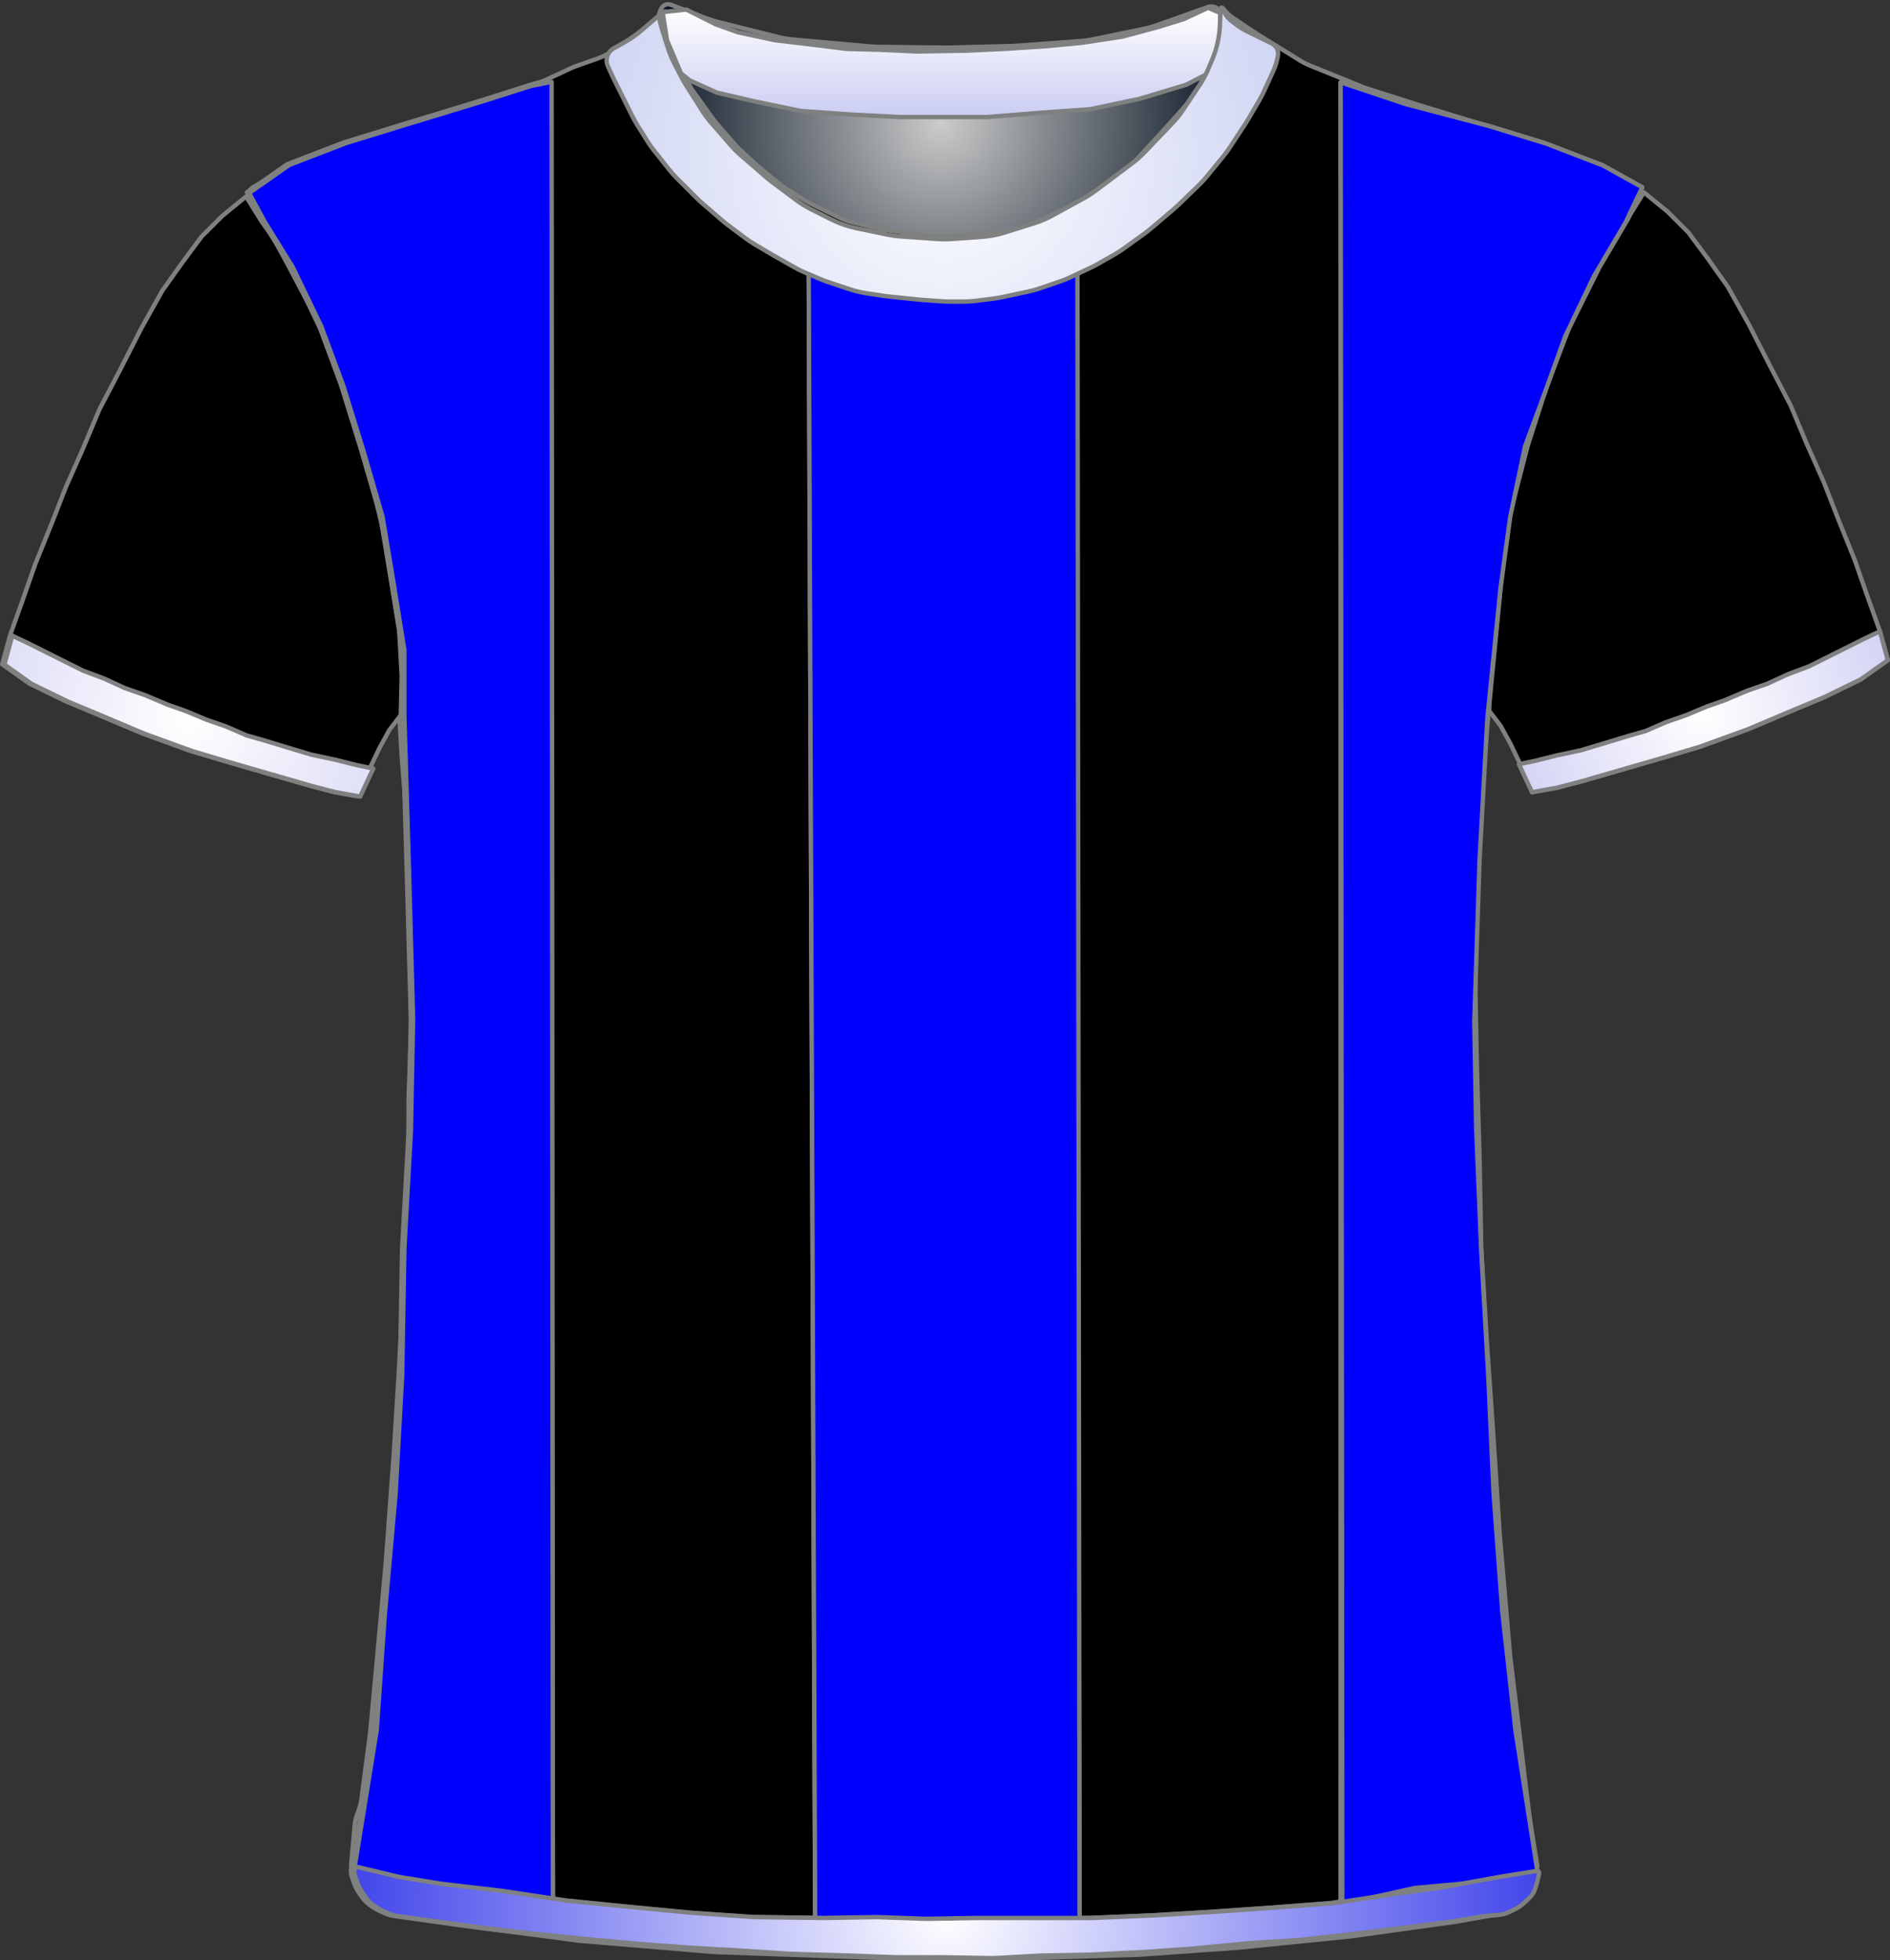 <?xml version="1.0" encoding="UTF-8" standalone="no"?>
<!DOCTYPE svg PUBLIC "-//W3C//DTD SVG 1.1//EN" "http://www.w3.org/Graphics/SVG/1.1/DTD/svg11.dtd">
<svg xmlns="http://www.w3.org/2000/svg" xmlns:xl="http://www.w3.org/1999/xlink" version="1.1" viewBox="-1202.5 -381.5 432.405 448.4" width="432.405pt" height="448.4pt" xmlns:dc="http://purl.org/dc/elements/1.1/">
  <rect x="-1202.5" y="-381.5" width="432.405" height="448.4" fill="#333333" stroke="none"/>
  <defs>
    <radialGradient cx="0" cy="0" r="1" id="Gradient" gradientUnits="userSpaceOnUse">
      <stop offset="0" stop-color="#cbcbcb"/>
      <stop offset="1" stop-color="#010e1d"/>
    </radialGradient>
    <radialGradient id="Obj_Gradient" xl:href="#Gradient" gradientTransform="translate(-987.241 -353.6) scale(70.263)"/>
    <radialGradient cx="0" cy="0" r="1" id="Gradient_2" gradientUnits="userSpaceOnUse">
      <stop offset="0" stop-color="white"/>
      <stop offset="1" stop-color="#4145ea"/>
    </radialGradient>
    <radialGradient id="Obj_Gradient_2" xl:href="#Gradient_2" gradientTransform="translate(-985.9 55.983) scale(135.941)"/>
    <linearGradient x1="0" x2="1" id="Gradient_3" gradientUnits="userSpaceOnUse">
      <stop offset="0" stop-color="white"/>
      <stop offset="1" stop-color="#cacdf2"/>
    </linearGradient>
    <linearGradient id="Obj_Gradient_3" xl:href="#Gradient_3" gradientTransform="translate(-986.9 -379.718) rotate(90) scale(25)"/>
    <radialGradient cx="0" cy="0" r="1" id="Gradient_4" gradientUnits="userSpaceOnUse">
      <stop offset="0" stop-color="white"/>
      <stop offset="1" stop-color="#ced4f3"/>
    </radialGradient>
    <radialGradient id="Obj_Gradient_4" xl:href="#Gradient_4" gradientTransform="translate(-986.9 -346.119) scale(83.835)"/>
    <radialGradient cx="0" cy="0" r="1" id="Gradient_5" gradientUnits="userSpaceOnUse">
      <stop offset="0" stop-color="white"/>
      <stop offset="1" stop-color="#d3d2f4"/>
    </radialGradient>
    <radialGradient id="Obj_Gradient_5" xl:href="#Gradient_5" gradientTransform="translate(-812.795 -218.697) scale(46.037)"/>
    <radialGradient cx="0" cy="0" r="1" id="Gradient_6" gradientUnits="userSpaceOnUse">
      <stop offset="0" stop-color="white"/>
      <stop offset="1" stop-color="#dedef7"/>
    </radialGradient>
    <radialGradient id="Obj_Gradient_6" xl:href="#Gradient_6" gradientTransform="translate(-1159.299 -217.697) scale(46.037)"/>
  </defs>
  <g stroke="none" stroke-opacity="1" stroke-dasharray="none" fill="none" fill-opacity="1">
    <title>queretaro 2</title>
    <g>
      <title>Capa 1</title>
      <path d="M -1048.994 -380.41 L -1040.829 -377.292 C -1039.971 -376.964 -1039.094 -376.688 -1038.203 -376.466 L -1024.486 -373.036 C -1023.324 -372.746 -1022.142 -372.547 -1020.949 -372.44 L -1003.423 -370.879 C -1002.835 -370.826 -1002.245 -370.796 -1001.655 -370.789 L -986.176 -370.605 C -985.886 -370.602 -985.596 -370.604 -985.305 -370.611 L -970.882 -370.986 C -970.521 -370.995 -970.161 -371.013 -969.801 -371.039 L -955.429 -372.091 C -954.438 -372.164 -953.452 -372.3 -952.479 -372.5 L -940.906 -374.878 C -939.864 -375.093 -938.838 -375.379 -937.835 -375.735 L -926.083 -379.91 C -924.993 -380.297 -923.79 -379.766 -923.341 -378.7 L -923.341 -378.7 C -922.819 -377.46 -922.667 -376.095 -922.903 -374.771 L -923.084 -373.76 C -923.387 -372.059 -923.882 -370.397 -924.558 -368.807 L -926.101 -365.176 C -926.66 -363.861 -927.339 -362.602 -928.131 -361.414 L -931.817 -355.885 C -932.565 -354.764 -933.409 -353.711 -934.341 -352.737 L -940.636 -346.162 C -941.505 -345.256 -942.445 -344.422 -943.449 -343.668 L -951.824 -337.387 C -952.701 -336.73 -953.623 -336.136 -954.584 -335.61 L -961.769 -331.679 C -963.081 -330.961 -964.458 -330.373 -965.884 -329.923 L -972.557 -327.816 C -974.273 -327.274 -976.048 -326.935 -977.844 -326.807 L -984.73 -326.315 C -985.803 -326.238 -986.879 -326.237 -987.952 -326.311 L -996.388 -326.893 C -997.422 -326.964 -998.45 -327.105 -999.465 -327.315 L -1006.6 -328.792 C -1008.552 -329.195 -1010.443 -329.851 -1012.226 -330.743 L -1016.886 -333.072 C -1018.12 -333.69 -1019.296 -334.416 -1020.4 -335.244 L -1026.082 -339.506 C -1026.521 -339.835 -1026.948 -340.18 -1027.363 -340.54 L -1033.118 -345.538 C -1033.932 -346.245 -1034.696 -347.009 -1035.403 -347.823 L -1039.005 -351.971 C -1040.29 -353.451 -1041.381 -355.089 -1042.251 -356.845 L -1050.705 -373.917 C -1051.127 -374.769 -1051.441 -375.67 -1051.641 -376.6 L -1051.641 -376.6 C -1051.835 -377.508 -1051.728 -378.456 -1051.335 -379.297 L -1051.241 -379.5 C -1050.846 -380.345 -1049.866 -380.742 -1048.994 -380.41 Z" fill="url(#Obj_Gradient)"/>
      <path d="M -1048.994 -380.41 L -1040.829 -377.292 C -1039.971 -376.964 -1039.094 -376.688 -1038.203 -376.466 L -1024.486 -373.036 C -1023.324 -372.746 -1022.142 -372.547 -1020.949 -372.44 L -1003.423 -370.879 C -1002.835 -370.826 -1002.245 -370.796 -1001.655 -370.789 L -986.176 -370.605 C -985.886 -370.602 -985.596 -370.604 -985.305 -370.611 L -970.882 -370.986 C -970.521 -370.995 -970.161 -371.013 -969.801 -371.039 L -955.429 -372.091 C -954.438 -372.164 -953.452 -372.3 -952.479 -372.5 L -940.906 -374.878 C -939.864 -375.093 -938.838 -375.379 -937.835 -375.735 L -926.083 -379.91 C -924.993 -380.297 -923.79 -379.766 -923.341 -378.7 L -923.341 -378.7 C -922.819 -377.46 -922.667 -376.095 -922.903 -374.771 L -923.084 -373.76 C -923.387 -372.059 -923.882 -370.397 -924.558 -368.807 L -926.101 -365.176 C -926.66 -363.861 -927.339 -362.602 -928.131 -361.414 L -931.817 -355.885 C -932.565 -354.764 -933.409 -353.711 -934.341 -352.737 L -940.636 -346.162 C -941.505 -345.256 -942.445 -344.422 -943.449 -343.668 L -951.824 -337.387 C -952.701 -336.73 -953.623 -336.136 -954.584 -335.61 L -961.769 -331.679 C -963.081 -330.961 -964.458 -330.373 -965.884 -329.923 L -972.557 -327.816 C -974.273 -327.274 -976.048 -326.935 -977.844 -326.807 L -984.73 -326.315 C -985.803 -326.238 -986.879 -326.237 -987.952 -326.311 L -996.388 -326.893 C -997.422 -326.964 -998.45 -327.105 -999.465 -327.315 L -1006.6 -328.792 C -1008.552 -329.195 -1010.443 -329.851 -1012.226 -330.743 L -1016.886 -333.072 C -1018.12 -333.69 -1019.296 -334.416 -1020.4 -335.244 L -1026.082 -339.506 C -1026.521 -339.835 -1026.948 -340.18 -1027.363 -340.54 L -1033.118 -345.538 C -1033.932 -346.245 -1034.696 -347.009 -1035.403 -347.823 L -1039.005 -351.971 C -1040.29 -353.451 -1041.381 -355.089 -1042.251 -356.845 L -1050.705 -373.917 C -1051.127 -374.769 -1051.441 -375.67 -1051.641 -376.6 L -1051.641 -376.6 C -1051.835 -377.508 -1051.728 -378.456 -1051.335 -379.297 L -1051.241 -379.5 C -1050.846 -380.345 -1049.866 -380.742 -1048.994 -380.41 Z" stroke="#7f8080" stroke-linecap="round" stroke-linejoin="round" stroke-width="1"/>
      <path d="M -1113.026 56.264 L -1099.284 58.554 C -1099.101 58.585 -1098.917 58.612 -1098.733 58.636 L -1070.379 62.352 C -1070.132 62.384 -1069.885 62.41 -1069.638 62.431 L -1039.395 64.968 C -1039.138 64.989 -1038.88 65.005 -1038.623 65.014 L -999.692 66.39 C -999.503 66.397 -999.315 66.4 -999.126 66.4 L -967.659 66.4 C -967.492 66.4 -967.326 66.397 -967.159 66.392 L -942.125 65.61 C -941.914 65.603 -941.704 65.593 -941.495 65.578 L -919.447 64.017 C -919.288 64.006 -919.13 63.992 -918.972 63.976 L -893.712 61.431 C -893.51 61.41 -893.309 61.386 -893.108 61.358 L -869.315 58.043 C -869.111 58.014 -868.908 57.982 -868.705 57.946 L -859.509 56.3 C -854.182 55.347 -850.531 50.393 -851.198 45.023 L -853.405 27.232 C -853.408 27.211 -853.41 27.189 -853.413 27.168 L -856.977 -2.531 C -856.998 -2.71 -857.017 -2.89 -857.032 -3.07 L -859.395 -30.63 C -859.404 -30.743 -859.413 -30.857 -859.42 -30.971 L -860.807 -52.562 C -860.808 -52.587 -860.81 -52.613 -860.812 -52.638 L -862.404 -75.724 C -862.408 -75.775 -862.411 -75.825 -862.414 -75.876 L -863.59 -95.678 C -863.603 -95.893 -863.611 -96.107 -863.615 -96.322 L -864.008 -116.917 C -864.009 -116.972 -864.01 -117.028 -864.012 -117.083 L -864.607 -137.317 C -864.608 -137.372 -864.61 -137.428 -864.611 -137.483 L -865.001 -157.992 C -865.007 -158.264 -865.005 -158.536 -864.996 -158.807 L -864.41 -177.167 C -864.41 -177.189 -864.409 -177.211 -864.408 -177.233 L -863.62 -199.102 C -863.613 -199.301 -863.602 -199.499 -863.587 -199.697 L -862.03 -220.918 C -862.016 -221.106 -862.006 -221.294 -861.999 -221.483 L -861.244 -241.382 C -861.221 -241.993 -861.163 -242.603 -861.069 -243.208 L -858.331 -261.012 C -858.25 -261.537 -858.143 -262.058 -858.01 -262.572 L -853.382 -280.53 C -853.267 -280.976 -853.133 -281.418 -852.979 -281.853 L -847.259 -298.092 C -847.092 -298.564 -846.904 -299.027 -846.695 -299.481 L -841.163 -311.466 C -841.061 -311.689 -840.953 -311.909 -840.84 -312.126 L -835.478 -322.468 C -835.432 -322.556 -835.385 -322.644 -835.338 -322.731 L -830.122 -332.348 C -829.385 -333.707 -828.435 -334.94 -827.309 -336 L -827.309 -336 C -826.634 -336.635 -826.602 -337.698 -827.237 -338.373 C -827.362 -338.505 -827.507 -338.617 -827.667 -338.702 L -830.881 -340.424 C -831.1 -340.541 -831.321 -340.653 -831.545 -340.76 L -839.399 -344.509 C -839.806 -344.703 -840.22 -344.88 -840.642 -345.039 L -850.317 -348.69 C -850.512 -348.763 -850.708 -348.833 -850.906 -348.899 L -863.6 -353.13 C -863.74 -353.177 -863.879 -353.221 -864.02 -353.264 L -876.903 -357.168 C -876.974 -357.189 -877.044 -357.211 -877.115 -357.233 L -889.619 -361.212 C -890.012 -361.337 -890.401 -361.478 -890.784 -361.633 L -902.76 -366.493 C -903.591 -366.83 -904.393 -367.237 -905.156 -367.709 L -914.776 -373.656 C -914.931 -373.752 -915.085 -373.851 -915.238 -373.952 L -920.128 -377.212 C -921.109 -377.867 -921.981 -378.673 -922.709 -379.6 L -922.709 -379.6 C -922.815 -379.734 -923.009 -379.758 -923.144 -379.652 C -923.246 -379.571 -923.288 -379.435 -923.246 -379.311 L -923.109 -378.9 C -922.65 -377.522 -922.545 -376.051 -922.805 -374.622 L -923.2 -372.449 C -923.471 -370.957 -923.953 -369.512 -924.631 -368.156 L -926.164 -365.091 C -926.46 -364.498 -926.794 -363.923 -927.162 -363.371 L -930.365 -358.566 C -930.794 -357.923 -931.269 -357.312 -931.786 -356.737 L -936.348 -351.668 C -936.389 -351.623 -936.43 -351.577 -936.472 -351.532 L -942.466 -345.024 C -943.094 -344.343 -943.779 -343.717 -944.515 -343.154 L -949.539 -339.312 C -949.986 -338.971 -950.449 -338.654 -950.929 -338.361 L -957.415 -334.406 C -958.077 -334.003 -958.767 -333.648 -959.48 -333.344 L -966.596 -330.316 C -967.403 -329.973 -968.238 -329.696 -969.091 -329.489 L -973.17 -328.5 C -973.995 -328.3 -974.834 -328.166 -975.68 -328.1 L -981.381 -327.65 C -981.799 -327.617 -982.22 -327.6 -982.64 -327.6 L -989.672 -327.6 C -990.429 -327.6 -991.185 -327.654 -991.935 -327.761 L -999.881 -328.896 C -1000.366 -328.965 -1000.848 -329.057 -1001.324 -329.17 L -1007.286 -330.59 C -1008.431 -330.862 -1009.543 -331.261 -1010.601 -331.777 L -1016.881 -334.844 C -1017.366 -335.081 -1017.839 -335.343 -1018.298 -335.627 L -1022.51 -338.242 C -1023.109 -338.613 -1023.683 -339.025 -1024.227 -339.472 L -1028.674 -343.124 C -1028.897 -343.308 -1029.116 -343.498 -1029.329 -343.693 L -1033.132 -347.179 C -1033.583 -347.593 -1034.01 -348.032 -1034.411 -348.495 L -1038.53 -353.247 C -1038.849 -353.615 -1039.152 -353.998 -1039.436 -354.394 L -1043.866 -360.564 C -1044.361 -361.254 -1044.8 -361.981 -1045.179 -362.74 L -1047.756 -367.893 C -1047.791 -367.964 -1047.826 -368.036 -1047.861 -368.108 L -1049.109 -370.7 C -1049.96 -372.467 -1050.315 -374.431 -1050.138 -376.384 L -1049.958 -378.367 C -1049.934 -378.628 -1050.127 -378.86 -1050.389 -378.884 C -1050.551 -378.899 -1050.71 -378.829 -1050.809 -378.7 L -1050.809 -378.7 C -1051.473 -377.837 -1052.253 -377.071 -1053.127 -376.424 L -1057.024 -373.537 C -1057.147 -373.446 -1057.272 -373.356 -1057.399 -373.268 L -1062.021 -370.046 C -1063.208 -369.219 -1064.501 -368.557 -1065.866 -368.077 L -1070.473 -366.459 C -1070.964 -366.286 -1071.445 -366.09 -1071.917 -365.871 L -1078.764 -362.686 C -1079.46 -362.363 -1080.178 -362.089 -1080.914 -361.869 L -1091.784 -358.608 C -1091.801 -358.603 -1091.818 -358.597 -1091.834 -358.592 L -1102.802 -355.263 C -1102.94 -355.221 -1103.078 -355.177 -1103.214 -355.132 L -1116.136 -350.825 C -1116.185 -350.808 -1116.234 -350.792 -1116.283 -350.776 L -1127.65 -347.109 C -1128.289 -346.903 -1128.914 -346.657 -1129.522 -346.373 L -1137.454 -342.66 C -1137.824 -342.487 -1138.187 -342.299 -1138.543 -342.098 L -1144.489 -338.737 C -1145.743 -338.029 -1146.184 -336.439 -1145.476 -335.186 C -1145.399 -335.05 -1145.31 -334.92 -1145.209 -334.8 L -1144.345 -333.763 C -1143.59 -332.857 -1142.938 -331.87 -1142.4 -330.821 L -1139.322 -324.821 C -1139.247 -324.674 -1139.169 -324.528 -1139.089 -324.383 L -1135.134 -317.227 C -1135.051 -317.076 -1134.97 -316.923 -1134.891 -316.769 L -1130.783 -308.731 C -1130.534 -308.244 -1130.31 -307.744 -1130.112 -307.234 L -1126.63 -298.252 C -1126.616 -298.217 -1126.602 -298.183 -1126.589 -298.148 L -1122.992 -289.062 C -1122.87 -288.754 -1122.758 -288.442 -1122.655 -288.127 L -1120.033 -280.074 C -1120.017 -280.025 -1120.001 -279.975 -1119.986 -279.925 L -1116.914 -270.167 C -1116.711 -269.523 -1116.549 -268.867 -1116.429 -268.202 L -1114.444 -257.193 C -1114.421 -257.064 -1114.399 -256.936 -1114.379 -256.807 L -1112.673 -245.813 C -1112.631 -245.538 -1112.595 -245.261 -1112.567 -244.984 L -1111.679 -236.287 C -1111.633 -235.829 -1111.606 -235.37 -1111.599 -234.909 L -1111.414 -222.934 C -1111.411 -222.711 -1111.403 -222.489 -1111.39 -222.267 L -1110.62 -208.785 C -1110.613 -208.662 -1110.604 -208.538 -1110.594 -208.415 L -1109.261 -191.841 C -1109.226 -191.414 -1109.209 -190.986 -1109.209 -190.557 L -1109.209 -178.108 C -1109.209 -177.903 -1109.205 -177.698 -1109.197 -177.493 L -1108.617 -162.404 C -1108.612 -162.268 -1108.608 -162.132 -1108.607 -161.996 L -1108.414 -147.2 C -1108.411 -146.933 -1108.414 -146.667 -1108.424 -146.4 L -1108.998 -130.896 C -1109.006 -130.699 -1109.009 -130.501 -1109.009 -130.304 L -1109.009 -116.708 C -1109.009 -116.503 -1109.013 -116.298 -1109.021 -116.093 L -1109.606 -100.878 C -1109.608 -100.826 -1109.611 -100.774 -1109.613 -100.722 L -1110.408 -84.219 C -1110.409 -84.206 -1110.409 -84.194 -1110.41 -84.181 L -1111.205 -68.489 C -1111.208 -68.43 -1111.211 -68.37 -1111.215 -68.311 L -1112.404 -49.09 C -1112.407 -49.03 -1112.411 -48.97 -1112.416 -48.91 L -1114.199 -24.541 C -1114.206 -24.447 -1114.214 -24.353 -1114.222 -24.26 L -1116.008 -4.615 C -1116.009 -4.605 -1116.01 -4.595 -1116.011 -4.585 L -1117.781 14.5 C -1117.8 14.7 -1117.822 14.9 -1117.848 15.099 L -1119.809 30.072 C -1119.942 31.086 -1120.211 32.078 -1120.609 33.02 L -1120.609 33.02 C -1121.007 33.96 -1121.255 34.957 -1121.346 35.975 L -1122.109 44.52 C -1122.617 50.207 -1118.659 55.325 -1113.026 56.264 Z" fill="black"/>
      <path d="M -1113.026 56.264 L -1099.284 58.554 C -1099.101 58.585 -1098.917 58.612 -1098.733 58.636 L -1070.379 62.352 C -1070.132 62.384 -1069.885 62.41 -1069.638 62.431 L -1039.395 64.968 C -1039.138 64.989 -1038.88 65.005 -1038.623 65.014 L -999.692 66.39 C -999.503 66.397 -999.315 66.4 -999.126 66.4 L -967.659 66.4 C -967.492 66.4 -967.326 66.397 -967.159 66.392 L -942.125 65.61 C -941.914 65.603 -941.704 65.593 -941.495 65.578 L -919.447 64.017 C -919.288 64.006 -919.13 63.992 -918.972 63.976 L -893.712 61.431 C -893.51 61.41 -893.309 61.386 -893.108 61.358 L -869.315 58.043 C -869.111 58.014 -868.908 57.982 -868.705 57.946 L -859.509 56.3 C -854.182 55.347 -850.531 50.393 -851.198 45.023 L -853.405 27.232 C -853.408 27.211 -853.41 27.189 -853.413 27.168 L -856.977 -2.531 C -856.998 -2.71 -857.017 -2.89 -857.032 -3.07 L -859.395 -30.63 C -859.404 -30.743 -859.413 -30.857 -859.42 -30.971 L -860.807 -52.562 C -860.808 -52.587 -860.81 -52.613 -860.812 -52.638 L -862.404 -75.724 C -862.408 -75.775 -862.411 -75.825 -862.414 -75.876 L -863.59 -95.678 C -863.603 -95.893 -863.611 -96.107 -863.615 -96.322 L -864.008 -116.917 C -864.009 -116.972 -864.01 -117.028 -864.012 -117.083 L -864.607 -137.317 C -864.608 -137.372 -864.61 -137.428 -864.611 -137.483 L -865.001 -157.992 C -865.007 -158.264 -865.005 -158.536 -864.996 -158.807 L -864.41 -177.167 C -864.41 -177.189 -864.409 -177.211 -864.408 -177.233 L -863.62 -199.102 C -863.613 -199.301 -863.602 -199.499 -863.587 -199.697 L -862.03 -220.918 C -862.016 -221.106 -862.006 -221.294 -861.999 -221.483 L -861.244 -241.382 C -861.221 -241.993 -861.163 -242.603 -861.069 -243.208 L -858.331 -261.012 C -858.25 -261.537 -858.143 -262.058 -858.01 -262.572 L -853.382 -280.53 C -853.267 -280.976 -853.133 -281.418 -852.979 -281.853 L -847.259 -298.092 C -847.092 -298.564 -846.904 -299.027 -846.695 -299.481 L -841.163 -311.466 C -841.061 -311.689 -840.953 -311.909 -840.84 -312.126 L -835.478 -322.468 C -835.432 -322.556 -835.385 -322.644 -835.338 -322.731 L -830.122 -332.348 C -829.385 -333.707 -828.435 -334.94 -827.309 -336 L -827.309 -336 C -826.634 -336.635 -826.602 -337.698 -827.237 -338.373 C -827.362 -338.505 -827.507 -338.617 -827.667 -338.702 L -830.881 -340.424 C -831.1 -340.541 -831.321 -340.653 -831.545 -340.76 L -839.399 -344.509 C -839.806 -344.703 -840.22 -344.88 -840.642 -345.039 L -850.317 -348.69 C -850.512 -348.763 -850.708 -348.833 -850.906 -348.899 L -863.6 -353.13 C -863.74 -353.177 -863.879 -353.221 -864.02 -353.264 L -876.903 -357.168 C -876.974 -357.189 -877.044 -357.211 -877.115 -357.233 L -889.619 -361.212 C -890.012 -361.337 -890.401 -361.478 -890.784 -361.633 L -902.76 -366.493 C -903.591 -366.83 -904.393 -367.237 -905.156 -367.709 L -914.776 -373.656 C -914.931 -373.752 -915.085 -373.851 -915.238 -373.952 L -920.128 -377.212 C -921.109 -377.867 -921.981 -378.673 -922.709 -379.6 L -922.709 -379.6 C -922.815 -379.734 -923.009 -379.758 -923.144 -379.652 C -923.246 -379.571 -923.288 -379.435 -923.246 -379.311 L -923.109 -378.9 C -922.65 -377.522 -922.545 -376.051 -922.805 -374.622 L -923.2 -372.449 C -923.471 -370.957 -923.953 -369.512 -924.631 -368.156 L -926.164 -365.091 C -926.46 -364.498 -926.794 -363.923 -927.162 -363.371 L -930.365 -358.566 C -930.794 -357.923 -931.269 -357.312 -931.786 -356.737 L -936.348 -351.668 C -936.389 -351.623 -936.43 -351.577 -936.472 -351.532 L -942.466 -345.024 C -943.094 -344.343 -943.779 -343.717 -944.515 -343.154 L -949.539 -339.312 C -949.986 -338.971 -950.449 -338.654 -950.929 -338.361 L -957.415 -334.406 C -958.077 -334.003 -958.767 -333.648 -959.48 -333.344 L -966.596 -330.316 C -967.403 -329.973 -968.238 -329.696 -969.091 -329.489 L -973.17 -328.5 C -973.995 -328.3 -974.834 -328.166 -975.68 -328.1 L -981.381 -327.65 C -981.799 -327.617 -982.22 -327.6 -982.64 -327.6 L -989.672 -327.6 C -990.429 -327.6 -991.185 -327.654 -991.935 -327.761 L -999.881 -328.896 C -1000.366 -328.965 -1000.848 -329.057 -1001.324 -329.17 L -1007.286 -330.59 C -1008.431 -330.862 -1009.543 -331.261 -1010.601 -331.777 L -1016.881 -334.844 C -1017.366 -335.081 -1017.839 -335.343 -1018.298 -335.627 L -1022.51 -338.242 C -1023.109 -338.613 -1023.683 -339.025 -1024.227 -339.472 L -1028.674 -343.124 C -1028.897 -343.308 -1029.116 -343.498 -1029.329 -343.693 L -1033.132 -347.179 C -1033.583 -347.593 -1034.01 -348.032 -1034.411 -348.495 L -1038.53 -353.247 C -1038.849 -353.615 -1039.152 -353.998 -1039.436 -354.394 L -1043.866 -360.564 C -1044.361 -361.254 -1044.8 -361.981 -1045.179 -362.74 L -1047.756 -367.893 C -1047.791 -367.964 -1047.826 -368.036 -1047.861 -368.108 L -1049.109 -370.7 C -1049.96 -372.467 -1050.315 -374.431 -1050.138 -376.384 L -1049.958 -378.367 C -1049.934 -378.628 -1050.127 -378.86 -1050.389 -378.884 C -1050.551 -378.899 -1050.71 -378.829 -1050.809 -378.7 L -1050.809 -378.7 C -1051.473 -377.837 -1052.253 -377.071 -1053.127 -376.424 L -1057.024 -373.537 C -1057.147 -373.446 -1057.272 -373.356 -1057.399 -373.268 L -1062.021 -370.046 C -1063.208 -369.219 -1064.501 -368.557 -1065.866 -368.077 L -1070.473 -366.459 C -1070.964 -366.286 -1071.445 -366.09 -1071.917 -365.871 L -1078.764 -362.686 C -1079.46 -362.363 -1080.178 -362.089 -1080.914 -361.869 L -1091.784 -358.608 C -1091.801 -358.603 -1091.818 -358.597 -1091.834 -358.592 L -1102.802 -355.263 C -1102.94 -355.221 -1103.078 -355.177 -1103.214 -355.132 L -1116.136 -350.825 C -1116.185 -350.808 -1116.234 -350.792 -1116.283 -350.776 L -1127.65 -347.109 C -1128.289 -346.903 -1128.914 -346.657 -1129.522 -346.373 L -1137.454 -342.66 C -1137.824 -342.487 -1138.187 -342.299 -1138.543 -342.098 L -1144.489 -338.737 C -1145.743 -338.029 -1146.184 -336.439 -1145.476 -335.186 C -1145.399 -335.05 -1145.31 -334.92 -1145.209 -334.8 L -1144.345 -333.763 C -1143.59 -332.857 -1142.938 -331.87 -1142.4 -330.821 L -1139.322 -324.821 C -1139.247 -324.674 -1139.169 -324.528 -1139.089 -324.383 L -1135.134 -317.227 C -1135.051 -317.076 -1134.97 -316.923 -1134.891 -316.769 L -1130.783 -308.731 C -1130.534 -308.244 -1130.31 -307.744 -1130.112 -307.234 L -1126.63 -298.252 C -1126.616 -298.217 -1126.602 -298.183 -1126.589 -298.148 L -1122.992 -289.062 C -1122.87 -288.754 -1122.758 -288.442 -1122.655 -288.127 L -1120.033 -280.074 C -1120.017 -280.025 -1120.001 -279.975 -1119.986 -279.925 L -1116.914 -270.167 C -1116.711 -269.523 -1116.549 -268.867 -1116.429 -268.202 L -1114.444 -257.193 C -1114.421 -257.064 -1114.399 -256.936 -1114.379 -256.807 L -1112.673 -245.813 C -1112.631 -245.538 -1112.595 -245.261 -1112.567 -244.984 L -1111.679 -236.287 C -1111.633 -235.829 -1111.606 -235.37 -1111.599 -234.909 L -1111.414 -222.934 C -1111.411 -222.711 -1111.403 -222.489 -1111.39 -222.267 L -1110.62 -208.785 C -1110.613 -208.662 -1110.604 -208.538 -1110.594 -208.415 L -1109.261 -191.841 C -1109.226 -191.414 -1109.209 -190.986 -1109.209 -190.557 L -1109.209 -178.108 C -1109.209 -177.903 -1109.205 -177.698 -1109.197 -177.493 L -1108.617 -162.404 C -1108.612 -162.268 -1108.608 -162.132 -1108.607 -161.996 L -1108.414 -147.2 C -1108.411 -146.933 -1108.414 -146.667 -1108.424 -146.4 L -1108.998 -130.896 C -1109.006 -130.699 -1109.009 -130.501 -1109.009 -130.304 L -1109.009 -116.708 C -1109.009 -116.503 -1109.013 -116.298 -1109.021 -116.093 L -1109.606 -100.878 C -1109.608 -100.826 -1109.611 -100.774 -1109.613 -100.722 L -1110.408 -84.219 C -1110.409 -84.206 -1110.409 -84.194 -1110.41 -84.181 L -1111.205 -68.489 C -1111.208 -68.43 -1111.211 -68.37 -1111.215 -68.311 L -1112.404 -49.09 C -1112.407 -49.03 -1112.411 -48.97 -1112.416 -48.91 L -1114.199 -24.541 C -1114.206 -24.447 -1114.214 -24.353 -1114.222 -24.26 L -1116.008 -4.615 C -1116.009 -4.605 -1116.01 -4.595 -1116.011 -4.585 L -1117.781 14.5 C -1117.8 14.7 -1117.822 14.9 -1117.848 15.099 L -1119.809 30.072 C -1119.942 31.086 -1120.211 32.078 -1120.609 33.02 L -1120.609 33.02 C -1121.007 33.96 -1121.255 34.957 -1121.346 35.975 L -1122.109 44.52 C -1122.617 50.207 -1118.659 55.325 -1113.026 56.264 Z" stroke="#7f8080" stroke-linecap="round" stroke-linejoin="round" stroke-width="1"/>
      <path d="M -1202 -229.554 L -1195.8 -225.154 L -1187.6 -221.154 L -1179 -217.554 L -1170 -213.754 L -1159 -209.754 L -1149.6 -206.954 L -1140.6 -204.354 L -1131.6 -201.754 L -1126.2 -200.354 L -1120.6 -199.354 L -1118.2 -205.154 L -1115.6 -210.554 L -1113.4 -214.554 L -1110.8 -217.954 L -1110.6 -226.954 L -1111.2 -237.954 L -1113 -248.754 L -1114.6 -259.154 L -1117.2 -270.154 L -1119.6 -279.754 L -1122.4 -287.754 L -1125.6 -297.154 L -1128.4 -304.554 L -1132 -312.154 L -1136 -319.754 L -1140 -327.154 L -1142.6 -330.754 L -1146.2 -336.554 L -1151.6 -332.154 L -1156.4 -327.354 L -1161 -321.154 L -1165.4 -314.954 L -1170.2 -306.354 L -1175 -296.954 L -1179.8 -287.754 L -1183.4 -279.154 L -1187.4 -270.154 L -1190.6 -261.954 L -1194.4 -252.554 L -1197.2 -244.554 L -1200.2 -236.154 Z" fill="black"/>
      <path d="M -1202 -229.554 L -1195.8 -225.154 L -1187.6 -221.154 L -1179 -217.554 L -1170 -213.754 L -1159 -209.754 L -1149.6 -206.954 L -1140.6 -204.354 L -1131.6 -201.754 L -1126.2 -200.354 L -1120.6 -199.354 L -1118.2 -205.154 L -1115.6 -210.554 L -1113.4 -214.554 L -1110.8 -217.954 L -1110.6 -226.954 L -1111.2 -237.954 L -1113 -248.754 L -1114.6 -259.154 L -1117.2 -270.154 L -1119.6 -279.754 L -1122.4 -287.754 L -1125.6 -297.154 L -1128.4 -304.554 L -1132 -312.154 L -1136 -319.754 L -1140 -327.154 L -1142.6 -330.754 L -1146.2 -336.554 L -1151.6 -332.154 L -1156.4 -327.354 L -1161 -321.154 L -1165.4 -314.954 L -1170.2 -306.354 L -1175 -296.954 L -1179.8 -287.754 L -1183.4 -279.154 L -1187.4 -270.154 L -1190.6 -261.954 L -1194.4 -252.554 L -1197.2 -244.554 L -1200.2 -236.154 Z" stroke="#7f8080" stroke-linecap="round" stroke-linejoin="round" stroke-width="1"/>
      <path d="M -770.595 -230.497 L -776.795 -226.097 L -784.995 -222.097 L -793.595 -218.497 L -802.595 -214.697 L -813.595 -210.697 L -822.995 -207.897 L -831.995 -205.297 L -840.995 -202.697 L -846.395 -201.297 L -851.995 -200.297 L -854.395 -206.097 L -856.995 -211.497 L -859.195 -215.497 L -861.795 -218.897 L -861.995 -227.897 L -861.395 -238.897 L -859.595 -249.697 L -857.995 -260.097 L -855.395 -271.097 L -852.995 -280.697 L -850.195 -288.697 L -846.995 -298.097 L -844.195 -305.497 L -840.595 -313.097 L -836.595 -320.697 L -832.595 -328.097 L -829.995 -331.697 L -826.395 -337.497 L -820.995 -333.097 L -816.195 -328.297 L -811.595 -322.097 L -807.195 -315.897 L -802.395 -307.297 L -797.595 -297.897 L -792.795 -288.697 L -789.195 -280.097 L -785.195 -271.097 L -781.995 -262.897 L -778.195 -253.497 L -775.395 -245.497 L -772.395 -237.097 Z" fill="black"/>
      <path d="M -770.595 -230.497 L -776.795 -226.097 L -784.995 -222.097 L -793.595 -218.497 L -802.595 -214.697 L -813.595 -210.697 L -822.995 -207.897 L -831.995 -205.297 L -840.995 -202.697 L -846.395 -201.297 L -851.995 -200.297 L -854.395 -206.097 L -856.995 -211.497 L -859.195 -215.497 L -861.795 -218.897 L -861.995 -227.897 L -861.395 -238.897 L -859.595 -249.697 L -857.995 -260.097 L -855.395 -271.097 L -852.995 -280.697 L -850.195 -288.697 L -846.995 -298.097 L -844.195 -305.497 L -840.595 -313.097 L -836.595 -320.697 L -832.595 -328.097 L -829.995 -331.697 L -826.395 -337.497 L -820.995 -333.097 L -816.195 -328.297 L -811.595 -322.097 L -807.195 -315.897 L -802.395 -307.297 L -797.595 -297.897 L -792.795 -288.697 L -789.195 -280.097 L -785.195 -271.097 L -781.995 -262.897 L -778.195 -253.497 L -775.395 -245.497 L -772.395 -237.097 Z" stroke="#7f8080" stroke-linecap="round" stroke-linejoin="round" stroke-width="1"/>
      <path d="M -1076 52.8 L -1093.814 50.075 L -1104.814 49.075 L -1117.814 47.075 L -1121.814 45.075 L -1116.814 14.075 L -1115 -12 L -1112.5 -40 L -1111 -67 L -1110.5 -96 L -1109 -123 L -1108.5 -148.5 L -1109.5 -184.5 L -1110.5 -218 L -1110.5 -233 L -1113 -248.5 L -1115.5 -263.5 L -1120 -279 L -1124.5 -293.5 L -1129.5 -307 L -1136 -320.5 L -1142.5 -331 L -1146 -337.5 L -1136.814 -343.925 L -1123.814 -348.925 L -1110.814 -352.925 L -1092.5 -358.5 L -1081.5 -362 L -1078 -363 Z" fill="white"/>
      <path d="M -1076 52.8 L -1093.814 50.075 L -1104.814 49.075 L -1117.814 47.075 L -1121.814 45.075 L -1116.814 14.075 L -1115 -12 L -1112.5 -40 L -1111 -67 L -1110.5 -96 L -1109 -123 L -1108.5 -148.5 L -1109.5 -184.5 L -1110.5 -218 L -1110.5 -233 L -1113 -248.5 L -1115.5 -263.5 L -1120 -279 L -1124.5 -293.5 L -1129.5 -307 L -1136 -320.5 L -1142.5 -331 L -1146 -337.5 L -1136.814 -343.925 L -1123.814 -348.925 L -1110.814 -352.925 L -1092.5 -358.5 L -1081.5 -362 L -1078 -363 Z" stroke="#7f8080" stroke-linecap="round" stroke-linejoin="round" stroke-width="1"/>
      <path d="M -1016 59.5 L -996.623 61.5 L -975.123 60 L -956.123 60 L -955.5 60 L -956.5 -327.5 L -983.16 -322 L -1009 -326 L -1017.5 -324.5 Z" fill="white"/>
      <path d="M -1016 59.5 L -996.623 61.5 L -975.123 60 L -956.123 60 L -955.5 60 L -956.5 -327.5 L -983.16 -322 L -1009 -326 L -1017.5 -324.5 Z" stroke="#7f8080" stroke-linecap="round" stroke-linejoin="round" stroke-width="1"/>
      <path d="M -895.8 53.8 L -878 53 L -867 50 L -854.781 47.341 L -850.781 45.341 L -855.781 14.341 L -858.781 -12.659 L -860.781 -39.659 L -862 -66 L -864 -95 L -864.781 -123.659 L -865.781 -147.659 L -865 -184 L -862 -218 L -859 -249 L -857 -264 L -853 -279.5 L -848.5 -293.5 L -843.5 -306.5 L -836.5 -320.5 L -830 -331.5 L -826.781 -338.659 L -835.781 -343.659 L -848.781 -348.659 L -861.781 -352.659 L -880.781 -357.659 L -895.781 -362.659 Z" fill="white"/>
      <path d="M -895.8 53.8 L -878 53 L -867 50 L -854.781 47.341 L -850.781 45.341 L -855.781 14.341 L -858.781 -12.659 L -860.781 -39.659 L -862 -66 L -864 -95 L -864.781 -123.659 L -865.781 -147.659 L -865 -184 L -862 -218 L -859 -249 L -857 -264 L -853 -279.5 L -848.5 -293.5 L -843.5 -306.5 L -836.5 -320.5 L -830 -331.5 L -826.781 -338.659 L -835.781 -343.659 L -848.781 -348.659 L -861.781 -352.659 L -880.781 -357.659 L -895.781 -362.659 Z" stroke="#7f8080" stroke-linecap="round" stroke-linejoin="round" stroke-width="1"/>
      <path d="M -1122.187 46.2 L -1122.187 46.2 C -1122.253 46.725 -1122.19 47.259 -1122.004 47.755 L -1121.353 49.491 C -1121.176 49.962 -1120.949 50.413 -1120.675 50.836 L -1119.708 52.332 C -1119.167 53.168 -1118.454 53.879 -1117.616 54.417 L -1116.538 55.11 C -1116.238 55.303 -1115.923 55.473 -1115.597 55.618 L -1114.28 56.203 C -1113.684 56.469 -1113.053 56.649 -1112.406 56.74 L -1103.396 58.001 C -1103.386 58.003 -1103.376 58.004 -1103.366 58.005 L -1091.65 59.594 C -1091.604 59.6 -1091.558 59.606 -1091.512 59.611 L -1081.229 60.798 C -1081.197 60.802 -1081.165 60.805 -1081.133 60.808 L -1067.423 62.199 C -1067.395 62.202 -1067.367 62.205 -1067.339 62.207 L -1056.234 63.199 C -1056.198 63.202 -1056.163 63.205 -1056.128 63.207 L -1045.441 63.999 C -1045.401 64.002 -1045.361 64.004 -1045.32 64.007 L -1034.812 64.602 C -1034.791 64.603 -1034.77 64.604 -1034.75 64.605 L -1022.707 65.395 C -1022.623 65.401 -1022.539 65.405 -1022.455 65.407 L -1009.007 65.803 C -1008.99 65.803 -1008.972 65.804 -1008.954 65.804 L -998.31 66.199 C -998.224 66.202 -998.138 66.203 -998.051 66.203 L -987.442 66.203 C -987.401 66.203 -987.36 66.204 -987.319 66.204 L -976.233 66.399 C -976.065 66.402 -975.897 66.399 -975.729 66.39 L -965.108 65.81 C -965.023 65.806 -964.938 65.803 -964.854 65.801 L -954.089 65.605 C -954.017 65.604 -953.945 65.602 -953.873 65.598 L -941.854 65.007 C -941.805 65.005 -941.756 65.002 -941.708 64.998 L -930.468 64.209 C -930.41 64.205 -930.352 64.201 -930.294 64.195 L -917.884 63.013 C -917.815 63.007 -917.746 63.001 -917.678 62.997 L -905.746 62.214 C -905.636 62.207 -905.526 62.197 -905.416 62.185 L -895.004 61.006 C -894.989 61.004 -894.973 61.002 -894.957 61.001 L -885.01 59.807 C -884.99 59.805 -884.971 59.802 -884.952 59.8 L -871.116 58.022 C -871.019 58.01 -870.922 57.995 -870.825 57.979 L -864.272 56.855 C -864.071 56.821 -863.869 56.795 -863.665 56.778 L -860.433 56.511 C -859.544 56.438 -858.677 56.195 -857.879 55.796 L -856.392 55.053 C -855.792 54.752 -855.237 54.367 -854.747 53.909 L -853.412 52.663 C -852.805 52.097 -852.349 51.387 -852.087 50.6 L -851.792 49.716 C -851.722 49.505 -851.662 49.292 -851.612 49.076 L -851.142 47.041 C -851.107 46.888 -851.14 46.728 -851.234 46.602 L -851.234 46.602 C -851.324 46.48 -851.475 46.418 -851.625 46.442 L -860.105 47.791 C -860.155 47.799 -860.206 47.808 -860.257 47.817 L -873.242 50.178 C -873.334 50.195 -873.428 50.21 -873.521 50.223 L -884.751 51.799 C -884.771 51.802 -884.791 51.805 -884.811 51.808 L -897.934 53.766 C -898.098 53.791 -898.264 53.81 -898.43 53.823 L -911.155 54.801 C -911.172 54.803 -911.189 54.804 -911.207 54.805 L -925.547 55.801 C -925.569 55.803 -925.592 55.804 -925.615 55.805 L -938.918 56.6 C -938.96 56.602 -939.002 56.604 -939.044 56.606 L -953.235 57.197 C -953.332 57.201 -953.429 57.203 -953.527 57.203 L -966.781 57.203 L -979.322 57.203 C -979.361 57.203 -979.4 57.204 -979.439 57.204 L -991.197 57.4 C -991.32 57.402 -991.442 57.401 -991.564 57.397 L -1002.398 57.01 C -1002.52 57.006 -1002.642 57.004 -1002.764 57.006 L -1014.479 57.202 C -1014.547 57.203 -1014.615 57.203 -1014.683 57.202 L -1030.385 57.006 C -1030.516 57.004 -1030.646 56.999 -1030.776 56.99 L -1045.086 56.01 C -1045.149 56.006 -1045.212 56 -1045.276 55.994 L -1059.767 54.605 C -1059.776 54.604 -1059.785 54.603 -1059.795 54.602 L -1073.607 53.221 C -1073.723 53.209 -1073.838 53.195 -1073.954 53.177 L -1088.263 51.021 C -1088.341 51.009 -1088.42 50.999 -1088.499 50.99 L -1102.019 49.422 C -1102.127 49.41 -1102.234 49.395 -1102.341 49.377 L -1111.733 47.844 C -1111.898 47.817 -1112.062 47.784 -1112.225 47.745 L -1121.302 45.587 C -1121.691 45.494 -1122.08 45.734 -1122.173 46.122 C -1122.179 46.148 -1122.184 46.174 -1122.187 46.2 Z" fill="black"/>
      <path d="M -1122.187 46.2 L -1122.187 46.2 C -1122.253 46.725 -1122.19 47.259 -1122.004 47.755 L -1121.353 49.491 C -1121.176 49.962 -1120.949 50.413 -1120.675 50.836 L -1119.708 52.332 C -1119.167 53.168 -1118.454 53.879 -1117.616 54.417 L -1116.538 55.11 C -1116.238 55.303 -1115.923 55.473 -1115.597 55.618 L -1114.28 56.203 C -1113.684 56.469 -1113.053 56.649 -1112.406 56.74 L -1103.396 58.001 C -1103.386 58.003 -1103.376 58.004 -1103.366 58.005 L -1091.65 59.594 C -1091.604 59.6 -1091.558 59.606 -1091.512 59.611 L -1081.229 60.798 C -1081.197 60.802 -1081.165 60.805 -1081.133 60.808 L -1067.423 62.199 C -1067.395 62.202 -1067.367 62.205 -1067.339 62.207 L -1056.234 63.199 C -1056.198 63.202 -1056.163 63.205 -1056.128 63.207 L -1045.441 63.999 C -1045.401 64.002 -1045.361 64.004 -1045.32 64.007 L -1034.812 64.602 C -1034.791 64.603 -1034.77 64.604 -1034.75 64.605 L -1022.707 65.395 C -1022.623 65.401 -1022.539 65.405 -1022.455 65.407 L -1009.007 65.803 C -1008.99 65.803 -1008.972 65.804 -1008.954 65.804 L -998.31 66.199 C -998.224 66.202 -998.138 66.203 -998.051 66.203 L -987.442 66.203 C -987.401 66.203 -987.36 66.204 -987.319 66.204 L -976.233 66.399 C -976.065 66.402 -975.897 66.399 -975.729 66.39 L -965.108 65.81 C -965.023 65.806 -964.938 65.803 -964.854 65.801 L -954.089 65.605 C -954.017 65.604 -953.945 65.602 -953.873 65.598 L -941.854 65.007 C -941.805 65.005 -941.756 65.002 -941.708 64.998 L -930.468 64.209 C -930.41 64.205 -930.352 64.201 -930.294 64.195 L -917.884 63.013 C -917.815 63.007 -917.746 63.001 -917.678 62.997 L -905.746 62.214 C -905.636 62.207 -905.526 62.197 -905.416 62.185 L -895.004 61.006 C -894.989 61.004 -894.973 61.002 -894.957 61.001 L -885.01 59.807 C -884.99 59.805 -884.971 59.802 -884.952 59.8 L -871.116 58.022 C -871.019 58.01 -870.922 57.995 -870.825 57.979 L -864.272 56.855 C -864.071 56.821 -863.869 56.795 -863.665 56.778 L -860.433 56.511 C -859.544 56.438 -858.677 56.195 -857.879 55.796 L -856.392 55.053 C -855.792 54.752 -855.237 54.367 -854.747 53.909 L -853.412 52.663 C -852.805 52.097 -852.349 51.387 -852.087 50.6 L -851.792 49.716 C -851.722 49.505 -851.662 49.292 -851.612 49.076 L -851.142 47.041 C -851.107 46.888 -851.14 46.728 -851.234 46.602 L -851.234 46.602 C -851.324 46.48 -851.475 46.418 -851.625 46.442 L -860.105 47.791 C -860.155 47.799 -860.206 47.808 -860.257 47.817 L -873.242 50.178 C -873.334 50.195 -873.428 50.21 -873.521 50.223 L -884.751 51.799 C -884.771 51.802 -884.791 51.805 -884.811 51.808 L -897.934 53.766 C -898.098 53.791 -898.264 53.81 -898.43 53.823 L -911.155 54.801 C -911.172 54.803 -911.189 54.804 -911.207 54.805 L -925.547 55.801 C -925.569 55.803 -925.592 55.804 -925.615 55.805 L -938.918 56.6 C -938.96 56.602 -939.002 56.604 -939.044 56.606 L -953.235 57.197 C -953.332 57.201 -953.429 57.203 -953.527 57.203 L -966.781 57.203 L -979.322 57.203 C -979.361 57.203 -979.4 57.204 -979.439 57.204 L -991.197 57.4 C -991.32 57.402 -991.442 57.401 -991.564 57.397 L -1002.398 57.01 C -1002.52 57.006 -1002.642 57.004 -1002.764 57.006 L -1014.479 57.202 C -1014.547 57.203 -1014.615 57.203 -1014.683 57.202 L -1030.385 57.006 C -1030.516 57.004 -1030.646 56.999 -1030.776 56.99 L -1045.086 56.01 C -1045.149 56.006 -1045.212 56 -1045.276 55.994 L -1059.767 54.605 C -1059.776 54.604 -1059.785 54.603 -1059.795 54.602 L -1073.607 53.221 C -1073.723 53.209 -1073.838 53.195 -1073.954 53.177 L -1088.263 51.021 C -1088.341 51.009 -1088.42 50.999 -1088.499 50.99 L -1102.019 49.422 C -1102.127 49.41 -1102.234 49.395 -1102.341 49.377 L -1111.733 47.844 C -1111.898 47.817 -1112.062 47.784 -1112.225 47.745 L -1121.302 45.587 C -1121.691 45.494 -1122.08 45.734 -1122.173 46.122 C -1122.179 46.148 -1122.184 46.174 -1122.187 46.2 Z" stroke="#7f8080" stroke-linecap="round" stroke-linejoin="round" stroke-width="1"/>
      <path d="M -1016 58.9 L -955.5 60.9 L -956 -322.1 L -955.5 -319.1 L -968.5 -319.1 L -981.5 -317.1 L -991.5 -317.6 L -1004.5 -319.1 L -1015.5 -322.1 L -1017.5 -323.1 Z" fill="blue"/>
      <path d="M -1016 58.9 L -955.5 60.9 L -956 -322.1 L -955.5 -319.1 L -968.5 -319.1 L -981.5 -317.1 L -991.5 -317.6 L -1004.5 -319.1 L -1015.5 -322.1 L -1017.5 -323.1 Z" stroke="#7f8080" stroke-linecap="round" stroke-linejoin="round" stroke-width="1"/>
      <path d="M -1076 53.4 L -1093.6 52.4 L -1105.6 54.8 L -1118 50 L -1121.303 45.224 L -1116.303 14.224 L -1114.489 -11.851 L -1111.989 -39.851 L -1110.489 -66.851 L -1109.989 -95.851 L -1108.489 -122.851 L -1107.989 -148.351 L -1108.989 -184.351 L -1109.989 -217.851 L -1109.989 -232.851 L -1112.489 -248.351 L -1114.989 -263.351 L -1119.489 -278.851 L -1123.989 -293.351 L -1128.989 -306.851 L -1135.489 -320.351 L -1141.989 -330.851 L -1145.489 -337.351 L -1136.303 -343.776 L -1123.303 -348.776 L -1110.303 -352.776 L -1091.989 -358.351 L -1080.989 -361.851 L -1076.303 -362.776 Z" fill="blue"/>
      <path d="M -1076 53.4 L -1093.6 52.4 L -1105.6 54.8 L -1118 50 L -1121.303 45.224 L -1116.303 14.224 L -1114.489 -11.851 L -1111.989 -39.851 L -1110.489 -66.851 L -1109.989 -95.851 L -1108.489 -122.851 L -1107.989 -148.351 L -1108.989 -184.351 L -1109.989 -217.851 L -1109.989 -232.851 L -1112.489 -248.351 L -1114.989 -263.351 L -1119.489 -278.851 L -1123.989 -293.351 L -1128.989 -306.851 L -1135.489 -320.351 L -1141.989 -330.851 L -1145.489 -337.351 L -1136.303 -343.776 L -1123.303 -348.776 L -1110.303 -352.776 L -1091.989 -358.351 L -1080.989 -361.851 L -1076.303 -362.776 Z" stroke="#7f8080" stroke-linecap="round" stroke-linejoin="round" stroke-width="1"/>
      <path d="M -895.4 54 L -878.781 50.341 L -867.781 49.341 L -854.781 47.341 L -850.6 47.6 L -855.781 14.341 L -858.781 -12.659 L -860.781 -39.659 L -862 -66.6 L -863.6 -95 L -864.781 -123.659 L -865.2 -147.8 L -864 -184.8 L -862.2 -217.4 L -859.2 -247 L -857 -263.2 L -853.6 -279.4 L -848.8 -292.4 L -844.4 -304.6 L -837.8 -318.4 L -830.6 -330.6 L -826.781 -338.659 L -835.781 -343.659 L -848.781 -348.659 L -861.781 -352.659 L -880.781 -357.659 L -895.781 -362.659 Z" fill="blue"/>
      <path d="M -895.4 54 L -878.781 50.341 L -867.781 49.341 L -854.781 47.341 L -850.6 47.6 L -855.781 14.341 L -858.781 -12.659 L -860.781 -39.659 L -862 -66.6 L -863.6 -95 L -864.781 -123.659 L -865.2 -147.8 L -864 -184.8 L -862.2 -217.4 L -859.2 -247 L -857 -263.2 L -853.6 -279.4 L -848.8 -292.4 L -844.4 -304.6 L -837.8 -318.4 L -830.6 -330.6 L -826.781 -338.659 L -835.781 -343.659 L -848.781 -348.659 L -861.781 -352.659 L -880.781 -357.659 L -895.781 -362.659 Z" stroke="#7f8080" stroke-linecap="round" stroke-linejoin="round" stroke-width="1"/>
      <path d="M -1121.417 46.2 L -1121.417 46.2 C -1121.482 46.725 -1121.419 47.259 -1121.233 47.755 L -1120.582 49.491 C -1120.406 49.962 -1120.178 50.413 -1119.905 50.836 L -1118.937 52.332 C -1118.396 53.168 -1117.683 53.879 -1116.846 54.417 L -1115.767 55.11 C -1115.467 55.303 -1115.153 55.473 -1114.826 55.618 L -1113.51 56.203 C -1112.913 56.469 -1112.282 56.649 -1111.636 56.74 L -1102.626 58.001 C -1102.616 58.003 -1102.605 58.004 -1102.595 58.005 L -1090.88 59.594 C -1090.833 59.6 -1090.787 59.606 -1090.741 59.611 L -1080.458 60.798 C -1080.427 60.802 -1080.395 60.805 -1080.362 60.808 L -1066.652 62.199 C -1066.624 62.202 -1066.597 62.205 -1066.569 62.207 L -1055.463 63.199 C -1055.428 63.202 -1055.393 63.205 -1055.358 63.207 L -1044.671 63.999 C -1044.631 64.002 -1044.59 64.004 -1044.55 64.007 L -1034.042 64.602 C -1034.021 64.603 -1034 64.604 -1033.979 64.605 L -1021.937 65.395 C -1021.852 65.401 -1021.768 65.405 -1021.684 65.407 L -1008.237 65.803 C -1008.219 65.803 -1008.202 65.804 -1008.184 65.804 L -997.54 66.199 C -997.454 66.202 -997.367 66.203 -997.281 66.203 L -986.672 66.203 C -986.631 66.203 -986.59 66.204 -986.549 66.204 L -975.463 66.399 C -975.295 66.402 -975.126 66.399 -974.959 66.39 L -964.337 65.81 C -964.253 65.806 -964.168 65.803 -964.083 65.801 L -953.319 65.605 C -953.247 65.604 -953.174 65.602 -953.102 65.598 L -941.084 65.007 C -941.035 65.005 -940.986 65.002 -940.937 64.998 L -929.697 64.209 C -929.639 64.205 -929.582 64.201 -929.524 64.195 L -917.113 63.013 C -917.045 63.007 -916.976 63.001 -916.908 62.997 L -904.976 62.214 C -904.865 62.207 -904.756 62.197 -904.646 62.185 L -894.234 61.006 C -894.218 61.004 -894.203 61.002 -894.187 61.001 L -884.24 59.807 C -884.22 59.805 -884.201 59.802 -884.182 59.8 L -870.346 58.022 C -870.249 58.01 -870.152 57.995 -870.055 57.979 L -863.501 56.855 C -863.301 56.821 -863.098 56.795 -862.895 56.778 L -859.663 56.511 C -858.773 56.438 -857.906 56.195 -857.108 55.796 L -855.622 55.053 C -855.021 54.752 -854.467 54.367 -853.976 53.909 L -852.641 52.663 C -852.034 52.097 -851.579 51.387 -851.317 50.6 L -851.022 49.716 C -850.952 49.505 -850.891 49.292 -850.842 49.076 L -850.372 47.041 C -850.337 46.888 -850.37 46.728 -850.463 46.602 L -850.463 46.602 C -850.554 46.48 -850.705 46.418 -850.854 46.442 L -859.334 47.791 C -859.385 47.799 -859.436 47.808 -859.486 47.817 L -872.471 50.178 C -872.564 50.195 -872.657 50.21 -872.751 50.223 L -883.98 51.799 C -884 51.802 -884.02 51.805 -884.041 51.808 L -897.163 53.766 C -897.328 53.791 -897.494 53.81 -897.66 53.823 L -910.385 54.801 C -910.402 54.803 -910.419 54.804 -910.437 54.805 L -924.777 55.801 C -924.799 55.803 -924.822 55.804 -924.844 55.805 L -938.148 56.6 C -938.189 56.602 -938.231 56.604 -938.273 56.606 L -952.465 57.197 C -952.562 57.201 -952.659 57.203 -952.756 57.203 L -966.01 57.203 L -978.552 57.203 C -978.591 57.203 -978.63 57.204 -978.669 57.204 L -990.427 57.4 C -990.549 57.402 -990.672 57.401 -990.794 57.397 L -1001.627 57.01 C -1001.749 57.006 -1001.872 57.004 -1001.994 57.006 L -1013.708 57.202 C -1013.777 57.203 -1013.845 57.203 -1013.913 57.202 L -1029.615 57.006 C -1029.745 57.004 -1029.876 56.999 -1030.006 56.99 L -1044.315 56.01 C -1044.379 56.006 -1044.442 56 -1044.505 55.994 L -1058.996 54.605 C -1059.006 54.604 -1059.015 54.603 -1059.025 54.602 L -1072.837 53.221 C -1072.953 53.209 -1073.068 53.195 -1073.183 53.177 L -1087.492 51.021 C -1087.571 51.009 -1087.65 50.999 -1087.729 50.99 L -1101.249 49.422 C -1101.357 49.41 -1101.464 49.395 -1101.571 49.377 L -1110.963 47.844 C -1111.128 47.817 -1111.292 47.784 -1111.455 47.745 L -1120.532 45.587 C -1120.92 45.494 -1121.31 45.734 -1121.402 46.122 C -1121.409 46.148 -1121.413 46.174 -1121.417 46.2 Z" fill="url(#Obj_Gradient_2)"/>
      <path d="M -1121.417 46.2 L -1121.417 46.2 C -1121.482 46.725 -1121.419 47.259 -1121.233 47.755 L -1120.582 49.491 C -1120.406 49.962 -1120.178 50.413 -1119.905 50.836 L -1118.937 52.332 C -1118.396 53.168 -1117.683 53.879 -1116.846 54.417 L -1115.767 55.11 C -1115.467 55.303 -1115.153 55.473 -1114.826 55.618 L -1113.51 56.203 C -1112.913 56.469 -1112.282 56.649 -1111.636 56.74 L -1102.626 58.001 C -1102.616 58.003 -1102.605 58.004 -1102.595 58.005 L -1090.88 59.594 C -1090.833 59.6 -1090.787 59.606 -1090.741 59.611 L -1080.458 60.798 C -1080.427 60.802 -1080.395 60.805 -1080.362 60.808 L -1066.652 62.199 C -1066.624 62.202 -1066.597 62.205 -1066.569 62.207 L -1055.463 63.199 C -1055.428 63.202 -1055.393 63.205 -1055.358 63.207 L -1044.671 63.999 C -1044.631 64.002 -1044.59 64.004 -1044.55 64.007 L -1034.042 64.602 C -1034.021 64.603 -1034 64.604 -1033.979 64.605 L -1021.937 65.395 C -1021.852 65.401 -1021.768 65.405 -1021.684 65.407 L -1008.237 65.803 C -1008.219 65.803 -1008.202 65.804 -1008.184 65.804 L -997.54 66.199 C -997.454 66.202 -997.367 66.203 -997.281 66.203 L -986.672 66.203 C -986.631 66.203 -986.59 66.204 -986.549 66.204 L -975.463 66.399 C -975.295 66.402 -975.126 66.399 -974.959 66.39 L -964.337 65.81 C -964.253 65.806 -964.168 65.803 -964.083 65.801 L -953.319 65.605 C -953.247 65.604 -953.174 65.602 -953.102 65.598 L -941.084 65.007 C -941.035 65.005 -940.986 65.002 -940.937 64.998 L -929.697 64.209 C -929.639 64.205 -929.582 64.201 -929.524 64.195 L -917.113 63.013 C -917.045 63.007 -916.976 63.001 -916.908 62.997 L -904.976 62.214 C -904.865 62.207 -904.756 62.197 -904.646 62.185 L -894.234 61.006 C -894.218 61.004 -894.203 61.002 -894.187 61.001 L -884.24 59.807 C -884.22 59.805 -884.201 59.802 -884.182 59.8 L -870.346 58.022 C -870.249 58.01 -870.152 57.995 -870.055 57.979 L -863.501 56.855 C -863.301 56.821 -863.098 56.795 -862.895 56.778 L -859.663 56.511 C -858.773 56.438 -857.906 56.195 -857.108 55.796 L -855.622 55.053 C -855.021 54.752 -854.467 54.367 -853.976 53.909 L -852.641 52.663 C -852.034 52.097 -851.579 51.387 -851.317 50.6 L -851.022 49.716 C -850.952 49.505 -850.891 49.292 -850.842 49.076 L -850.372 47.041 C -850.337 46.888 -850.37 46.728 -850.463 46.602 L -850.463 46.602 C -850.554 46.48 -850.705 46.418 -850.854 46.442 L -859.334 47.791 C -859.385 47.799 -859.436 47.808 -859.486 47.817 L -872.471 50.178 C -872.564 50.195 -872.657 50.21 -872.751 50.223 L -883.98 51.799 C -884 51.802 -884.02 51.805 -884.041 51.808 L -897.163 53.766 C -897.328 53.791 -897.494 53.81 -897.66 53.823 L -910.385 54.801 C -910.402 54.803 -910.419 54.804 -910.437 54.805 L -924.777 55.801 C -924.799 55.803 -924.822 55.804 -924.844 55.805 L -938.148 56.6 C -938.189 56.602 -938.231 56.604 -938.273 56.606 L -952.465 57.197 C -952.562 57.201 -952.659 57.203 -952.756 57.203 L -966.01 57.203 L -978.552 57.203 C -978.591 57.203 -978.63 57.204 -978.669 57.204 L -990.427 57.4 C -990.549 57.402 -990.672 57.401 -990.794 57.397 L -1001.627 57.01 C -1001.749 57.006 -1001.872 57.004 -1001.994 57.006 L -1013.708 57.202 C -1013.777 57.203 -1013.845 57.203 -1013.913 57.202 L -1029.615 57.006 C -1029.745 57.004 -1029.876 56.999 -1030.006 56.99 L -1044.315 56.01 C -1044.379 56.006 -1044.442 56 -1044.505 55.994 L -1058.996 54.605 C -1059.006 54.604 -1059.015 54.603 -1059.025 54.602 L -1072.837 53.221 C -1072.953 53.209 -1073.068 53.195 -1073.183 53.177 L -1087.492 51.021 C -1087.571 51.009 -1087.65 50.999 -1087.729 50.99 L -1101.249 49.422 C -1101.357 49.41 -1101.464 49.395 -1101.571 49.377 L -1110.963 47.844 C -1111.128 47.817 -1111.292 47.784 -1111.455 47.745 L -1120.532 45.587 C -1120.92 45.494 -1121.31 45.734 -1121.402 46.122 C -1121.409 46.148 -1121.413 46.174 -1121.417 46.2 Z" stroke="#7f8080" stroke-linecap="round" stroke-linejoin="round" stroke-width="1"/>
      <path d="M -1050.9 -378.718 L -1045.5 -379.318 L -1038.7 -375.918 L -1033.7 -374.118 L -1025.3 -372.318 L -1016.9 -371.318 L -1008.9 -370.318 L -1001.3 -370.118 L -992.7 -369.718 L -981.1 -369.918 L -972.7 -370.318 L -963.3 -370.918 L -954.9 -371.718 L -945.7 -373.118 L -937.5 -375.318 L -931.7 -377.118 L -926.1 -379.718 L -923.3 -378.518 L -922.9 -372.918 L -925.7 -364.918 L -931.1 -362.118 L -941.7 -358.918 L -953.1 -356.518 L -964.3 -355.718 L -976.7 -354.718 L -987.1 -354.718 L -996.5 -354.718 L -1008.1 -355.318 L -1019.3 -356.118 L -1029.9 -358.318 L -1038.5 -360.318 L -1044.7 -363.118 L -1046.7 -364.718 L -1049.9 -372.318 Z" fill="url(#Obj_Gradient_3)"/>
      <path d="M -1050.9 -378.718 L -1045.5 -379.318 L -1038.7 -375.918 L -1033.7 -374.118 L -1025.3 -372.318 L -1016.9 -371.318 L -1008.9 -370.318 L -1001.3 -370.118 L -992.7 -369.718 L -981.1 -369.918 L -972.7 -370.318 L -963.3 -370.918 L -954.9 -371.718 L -945.7 -373.118 L -937.5 -375.318 L -931.7 -377.118 L -926.1 -379.718 L -923.3 -378.518 L -922.9 -372.918 L -925.7 -364.918 L -931.1 -362.118 L -941.7 -358.918 L -953.1 -356.518 L -964.3 -355.718 L -976.7 -354.718 L -987.1 -354.718 L -996.5 -354.718 L -1008.1 -355.318 L -1019.3 -356.118 L -1029.9 -358.318 L -1038.5 -360.318 L -1044.7 -363.118 L -1046.7 -364.718 L -1049.9 -372.318 Z" stroke="#7f8080" stroke-linecap="round" stroke-linejoin="round" stroke-width="1"/>
      <path d="M -1051.115 -378.51 L -1055.844 -374.457 C -1056.994 -373.471 -1058.239 -372.601 -1059.561 -371.86 L -1062.087 -370.443 C -1063.523 -369.638 -1064.103 -367.868 -1063.425 -366.369 L -1062.407 -364.122 C -1062.285 -363.854 -1062.159 -363.588 -1062.027 -363.324 L -1060.225 -359.719 L -1057.738 -354.745 C -1057.396 -354.062 -1057.02 -353.396 -1056.612 -352.75 L -1054.286 -349.066 C -1053.845 -348.369 -1053.368 -347.696 -1052.855 -347.05 L -1049.444 -342.752 C -1048.898 -342.064 -1048.313 -341.408 -1047.692 -340.787 L -1043.026 -336.121 C -1042.625 -335.72 -1042.21 -335.334 -1041.78 -334.964 L -1037.217 -331.03 C -1036.822 -330.69 -1036.416 -330.363 -1035.999 -330.05 L -1032.024 -327.069 C -1031.358 -326.57 -1030.666 -326.107 -1029.95 -325.682 L -1025.817 -323.233 C -1025.689 -323.157 -1025.56 -323.083 -1025.43 -323.009 L -1020.733 -320.347 C -1019.995 -319.929 -1019.234 -319.552 -1018.454 -319.218 L -1014.904 -317.696 C -1014.318 -317.445 -1013.722 -317.219 -1013.117 -317.017 L -1008.099 -315.344 C -1006.852 -314.928 -1005.571 -314.62 -1004.271 -314.423 L -1000.172 -313.802 C -999.807 -313.747 -999.441 -313.701 -999.073 -313.663 L -992.192 -312.957 C -991.947 -312.932 -991.702 -312.911 -991.456 -312.894 L -986.929 -312.576 C -986.393 -312.538 -985.856 -312.519 -985.319 -312.519 L -982.057 -312.519 C -981.103 -312.519 -980.15 -312.579 -979.204 -312.697 L -975.215 -313.196 C -974.555 -313.278 -973.899 -313.389 -973.249 -313.529 L -967.167 -314.832 C -966.273 -315.023 -965.391 -315.268 -964.526 -315.565 L -960.018 -317.11 C -959.223 -317.383 -958.444 -317.699 -957.684 -318.056 L -952.85 -320.331 C -952.3 -320.59 -951.76 -320.87 -951.232 -321.172 L -947.465 -323.325 C -946.772 -323.721 -946.1 -324.153 -945.452 -324.618 L -940.776 -327.979 C -940.275 -328.339 -939.789 -328.719 -939.319 -329.118 L -933.998 -333.633 C -933.616 -333.957 -933.244 -334.294 -932.884 -334.643 L -928.185 -339.19 C -927.545 -339.809 -926.942 -340.465 -926.379 -341.154 L -922.585 -345.79 C -922.078 -346.409 -921.604 -347.055 -921.165 -347.723 L -917.548 -353.228 C -917.332 -353.555 -917.125 -353.889 -916.927 -354.227 L -914.404 -358.531 C -914.018 -359.19 -913.665 -359.867 -913.346 -360.56 L -911.228 -365.172 C -910.695 -366.331 -910.324 -367.559 -910.125 -368.819 L -910.125 -368.819 C -909.946 -369.949 -910.526 -371.062 -911.553 -371.564 L -916.846 -374.152 C -918.161 -374.795 -919.395 -375.589 -920.525 -376.519 L -920.931 -376.854 C -921.775 -377.549 -922.398 -378.475 -922.725 -379.519 L -922.725 -379.519 C -922.771 -379.669 -922.93 -379.752 -923.079 -379.705 C -923.194 -379.669 -923.274 -379.565 -923.278 -379.444 L -923.387 -376.021 C -923.478 -373.178 -924.095 -370.376 -925.208 -367.759 L -926.085 -365.695 C -926.644 -364.381 -927.323 -363.121 -928.115 -361.933 L -931.801 -356.405 C -932.549 -355.283 -933.393 -354.23 -934.325 -353.257 L -940.62 -346.682 C -941.488 -345.775 -942.429 -344.941 -943.433 -344.188 L -951.808 -337.907 C -952.685 -337.249 -953.607 -336.656 -954.568 -336.13 L -961.753 -332.198 C -963.064 -331.481 -964.442 -330.893 -965.867 -330.443 L -972.54 -328.336 C -974.257 -327.793 -976.032 -327.455 -977.828 -327.326 L -984.714 -326.834 C -985.787 -326.758 -986.863 -326.757 -987.935 -326.831 L -996.372 -327.412 C -997.406 -327.484 -998.434 -327.625 -999.449 -327.835 L -1006.584 -329.311 C -1008.536 -329.715 -1010.427 -330.371 -1012.21 -331.262 L -1016.87 -333.592 C -1018.104 -334.209 -1019.28 -334.936 -1020.384 -335.764 L -1026.066 -340.025 C -1026.505 -340.355 -1026.932 -340.7 -1027.347 -341.06 L -1033.102 -346.057 C -1033.916 -346.765 -1034.679 -347.528 -1035.387 -348.342 L -1039.792 -353.415 C -1040.546 -354.283 -1041.234 -355.207 -1041.85 -356.178 L -1045.583 -362.066 C -1045.944 -362.635 -1046.28 -363.219 -1046.589 -363.817 L -1048.209 -366.95 C -1048.818 -368.127 -1049.324 -369.355 -1049.722 -370.62 L -1051.002 -374.694 C -1051.217 -375.377 -1051.4 -376.07 -1051.55 -376.771 L -1051.775 -377.823 C -1051.86 -378.22 -1051.634 -378.617 -1051.249 -378.747 L -1051.249 -378.747 C -1051.177 -378.771 -1051.098 -378.732 -1051.074 -378.66 C -1051.056 -378.606 -1051.072 -378.547 -1051.115 -378.51 Z" fill="url(#Obj_Gradient_4)"/>
      <path d="M -1051.115 -378.51 L -1055.844 -374.457 C -1056.994 -373.471 -1058.239 -372.601 -1059.561 -371.86 L -1062.087 -370.443 C -1063.523 -369.638 -1064.103 -367.868 -1063.425 -366.369 L -1062.407 -364.122 C -1062.285 -363.854 -1062.159 -363.588 -1062.027 -363.324 L -1060.225 -359.719 L -1057.738 -354.745 C -1057.396 -354.062 -1057.02 -353.396 -1056.612 -352.75 L -1054.286 -349.066 C -1053.845 -348.369 -1053.368 -347.696 -1052.855 -347.05 L -1049.444 -342.752 C -1048.898 -342.064 -1048.313 -341.408 -1047.692 -340.787 L -1043.026 -336.121 C -1042.625 -335.72 -1042.21 -335.334 -1041.78 -334.964 L -1037.217 -331.03 C -1036.822 -330.69 -1036.416 -330.363 -1035.999 -330.05 L -1032.024 -327.069 C -1031.358 -326.57 -1030.666 -326.107 -1029.95 -325.682 L -1025.817 -323.233 C -1025.689 -323.157 -1025.56 -323.083 -1025.43 -323.009 L -1020.733 -320.347 C -1019.995 -319.929 -1019.234 -319.552 -1018.454 -319.218 L -1014.904 -317.696 C -1014.318 -317.445 -1013.722 -317.219 -1013.117 -317.017 L -1008.099 -315.344 C -1006.852 -314.928 -1005.571 -314.62 -1004.271 -314.423 L -1000.172 -313.802 C -999.807 -313.747 -999.441 -313.701 -999.073 -313.663 L -992.192 -312.957 C -991.947 -312.932 -991.702 -312.911 -991.456 -312.894 L -986.929 -312.576 C -986.393 -312.538 -985.856 -312.519 -985.319 -312.519 L -982.057 -312.519 C -981.103 -312.519 -980.15 -312.579 -979.204 -312.697 L -975.215 -313.196 C -974.555 -313.278 -973.899 -313.389 -973.249 -313.529 L -967.167 -314.832 C -966.273 -315.023 -965.391 -315.268 -964.526 -315.565 L -960.018 -317.11 C -959.223 -317.383 -958.444 -317.699 -957.684 -318.056 L -952.85 -320.331 C -952.3 -320.59 -951.76 -320.87 -951.232 -321.172 L -947.465 -323.325 C -946.772 -323.721 -946.1 -324.153 -945.452 -324.618 L -940.776 -327.979 C -940.275 -328.339 -939.789 -328.719 -939.319 -329.118 L -933.998 -333.633 C -933.616 -333.957 -933.244 -334.294 -932.884 -334.643 L -928.185 -339.19 C -927.545 -339.809 -926.942 -340.465 -926.379 -341.154 L -922.585 -345.79 C -922.078 -346.409 -921.604 -347.055 -921.165 -347.723 L -917.548 -353.228 C -917.332 -353.555 -917.125 -353.889 -916.927 -354.227 L -914.404 -358.531 C -914.018 -359.19 -913.665 -359.867 -913.346 -360.56 L -911.228 -365.172 C -910.695 -366.331 -910.324 -367.559 -910.125 -368.819 L -910.125 -368.819 C -909.946 -369.949 -910.526 -371.062 -911.553 -371.564 L -916.846 -374.152 C -918.161 -374.795 -919.395 -375.589 -920.525 -376.519 L -920.931 -376.854 C -921.775 -377.549 -922.398 -378.475 -922.725 -379.519 L -922.725 -379.519 C -922.771 -379.669 -922.93 -379.752 -923.079 -379.705 C -923.194 -379.669 -923.274 -379.565 -923.278 -379.444 L -923.387 -376.021 C -923.478 -373.178 -924.095 -370.376 -925.208 -367.759 L -926.085 -365.695 C -926.644 -364.381 -927.323 -363.121 -928.115 -361.933 L -931.801 -356.405 C -932.549 -355.283 -933.393 -354.23 -934.325 -353.257 L -940.62 -346.682 C -941.488 -345.775 -942.429 -344.941 -943.433 -344.188 L -951.808 -337.907 C -952.685 -337.249 -953.607 -336.656 -954.568 -336.13 L -961.753 -332.198 C -963.064 -331.481 -964.442 -330.893 -965.867 -330.443 L -972.54 -328.336 C -974.257 -327.793 -976.032 -327.455 -977.828 -327.326 L -984.714 -326.834 C -985.787 -326.758 -986.863 -326.757 -987.935 -326.831 L -996.372 -327.412 C -997.406 -327.484 -998.434 -327.625 -999.449 -327.835 L -1006.584 -329.311 C -1008.536 -329.715 -1010.427 -330.371 -1012.21 -331.262 L -1016.87 -333.592 C -1018.104 -334.209 -1019.28 -334.936 -1020.384 -335.764 L -1026.066 -340.025 C -1026.505 -340.355 -1026.932 -340.7 -1027.347 -341.06 L -1033.102 -346.057 C -1033.916 -346.765 -1034.679 -347.528 -1035.387 -348.342 L -1039.792 -353.415 C -1040.546 -354.283 -1041.234 -355.207 -1041.85 -356.178 L -1045.583 -362.066 C -1045.944 -362.635 -1046.28 -363.219 -1046.589 -363.817 L -1048.209 -366.95 C -1048.818 -368.127 -1049.324 -369.355 -1049.722 -370.62 L -1051.002 -374.694 C -1051.217 -375.377 -1051.4 -376.07 -1051.55 -376.771 L -1051.775 -377.823 C -1051.86 -378.22 -1051.634 -378.617 -1051.249 -378.747 L -1051.249 -378.747 C -1051.177 -378.771 -1051.098 -378.732 -1051.074 -378.66 C -1051.056 -378.606 -1051.072 -378.547 -1051.115 -378.51 Z" stroke="#7f8080" stroke-linecap="round" stroke-linejoin="round" stroke-width="1"/>
      <path d="M -770.595 -230.497 L -776.795 -226.097 L -784.995 -222.097 L -793.595 -218.497 L -802.595 -214.697 L -813.595 -210.697 L -822.995 -207.897 L -831.995 -205.297 L -840.995 -202.697 L -846.395 -201.297 L -851.995 -200.297 L -854.995 -206.697 L -851.195 -207.497 L -846.395 -208.697 L -840.795 -209.897 L -834.795 -211.697 L -830.195 -213.097 L -825.995 -214.297 L -821.395 -216.297 L -816.795 -217.897 L -811.995 -219.897 L -807.995 -221.297 L -802.795 -223.497 L -798.195 -225.097 L -793.395 -227.297 L -788.595 -229.097 L -784.595 -231.097 L -780.195 -233.297 L -775.795 -235.497 L -772.395 -237.097 Z" fill="url(#Obj_Gradient_5)"/>
      <path d="M -770.595 -230.497 L -776.795 -226.097 L -784.995 -222.097 L -793.595 -218.497 L -802.595 -214.697 L -813.595 -210.697 L -822.995 -207.897 L -831.995 -205.297 L -840.995 -202.697 L -846.395 -201.297 L -851.995 -200.297 L -854.995 -206.697 L -851.195 -207.497 L -846.395 -208.697 L -840.795 -209.897 L -834.795 -211.697 L -830.195 -213.097 L -825.995 -214.297 L -821.395 -216.297 L -816.795 -217.897 L -811.995 -219.897 L -807.995 -221.297 L -802.795 -223.497 L -798.195 -225.097 L -793.395 -227.297 L -788.595 -229.097 L -784.595 -231.097 L -780.195 -233.297 L -775.795 -235.497 L -772.395 -237.097 Z" stroke="#7f8080" stroke-linecap="round" stroke-linejoin="round" stroke-width="1"/>
      <path d="M -1201.499 -229.497 L -1195.299 -225.097 L -1187.099 -221.097 L -1178.499 -217.497 L -1169.499 -213.697 L -1158.499 -209.697 L -1149.099 -206.897 L -1140.099 -204.297 L -1131.099 -201.697 L -1125.699 -200.297 L -1120.099 -199.297 L -1117.099 -205.697 L -1120.899 -206.497 L -1125.699 -207.697 L -1131.299 -208.897 L -1137.299 -210.697 L -1141.899 -212.097 L -1146.099 -213.297 L -1150.699 -215.297 L -1155.299 -216.897 L -1160.099 -218.897 L -1164.099 -220.297 L -1169.299 -222.497 L -1173.899 -224.097 L -1178.699 -226.297 L -1183.499 -228.097 L -1187.499 -230.097 L -1191.899 -232.297 L -1196.299 -234.497 L -1199.699 -236.097 Z" fill="url(#Obj_Gradient_6)"/>
      <path d="M -1201.499 -229.497 L -1195.299 -225.097 L -1187.099 -221.097 L -1178.499 -217.497 L -1169.499 -213.697 L -1158.499 -209.697 L -1149.099 -206.897 L -1140.099 -204.297 L -1131.099 -201.697 L -1125.699 -200.297 L -1120.099 -199.297 L -1117.099 -205.697 L -1120.899 -206.497 L -1125.699 -207.697 L -1131.299 -208.897 L -1137.299 -210.697 L -1141.899 -212.097 L -1146.099 -213.297 L -1150.699 -215.297 L -1155.299 -216.897 L -1160.099 -218.897 L -1164.099 -220.297 L -1169.299 -222.497 L -1173.899 -224.097 L -1178.699 -226.297 L -1183.499 -228.097 L -1187.499 -230.097 L -1191.899 -232.297 L -1196.299 -234.497 L -1199.699 -236.097 Z" stroke="#7f8080" stroke-linecap="round" stroke-linejoin="round" stroke-width="1"/>
    </g>
  </g>
</svg>

